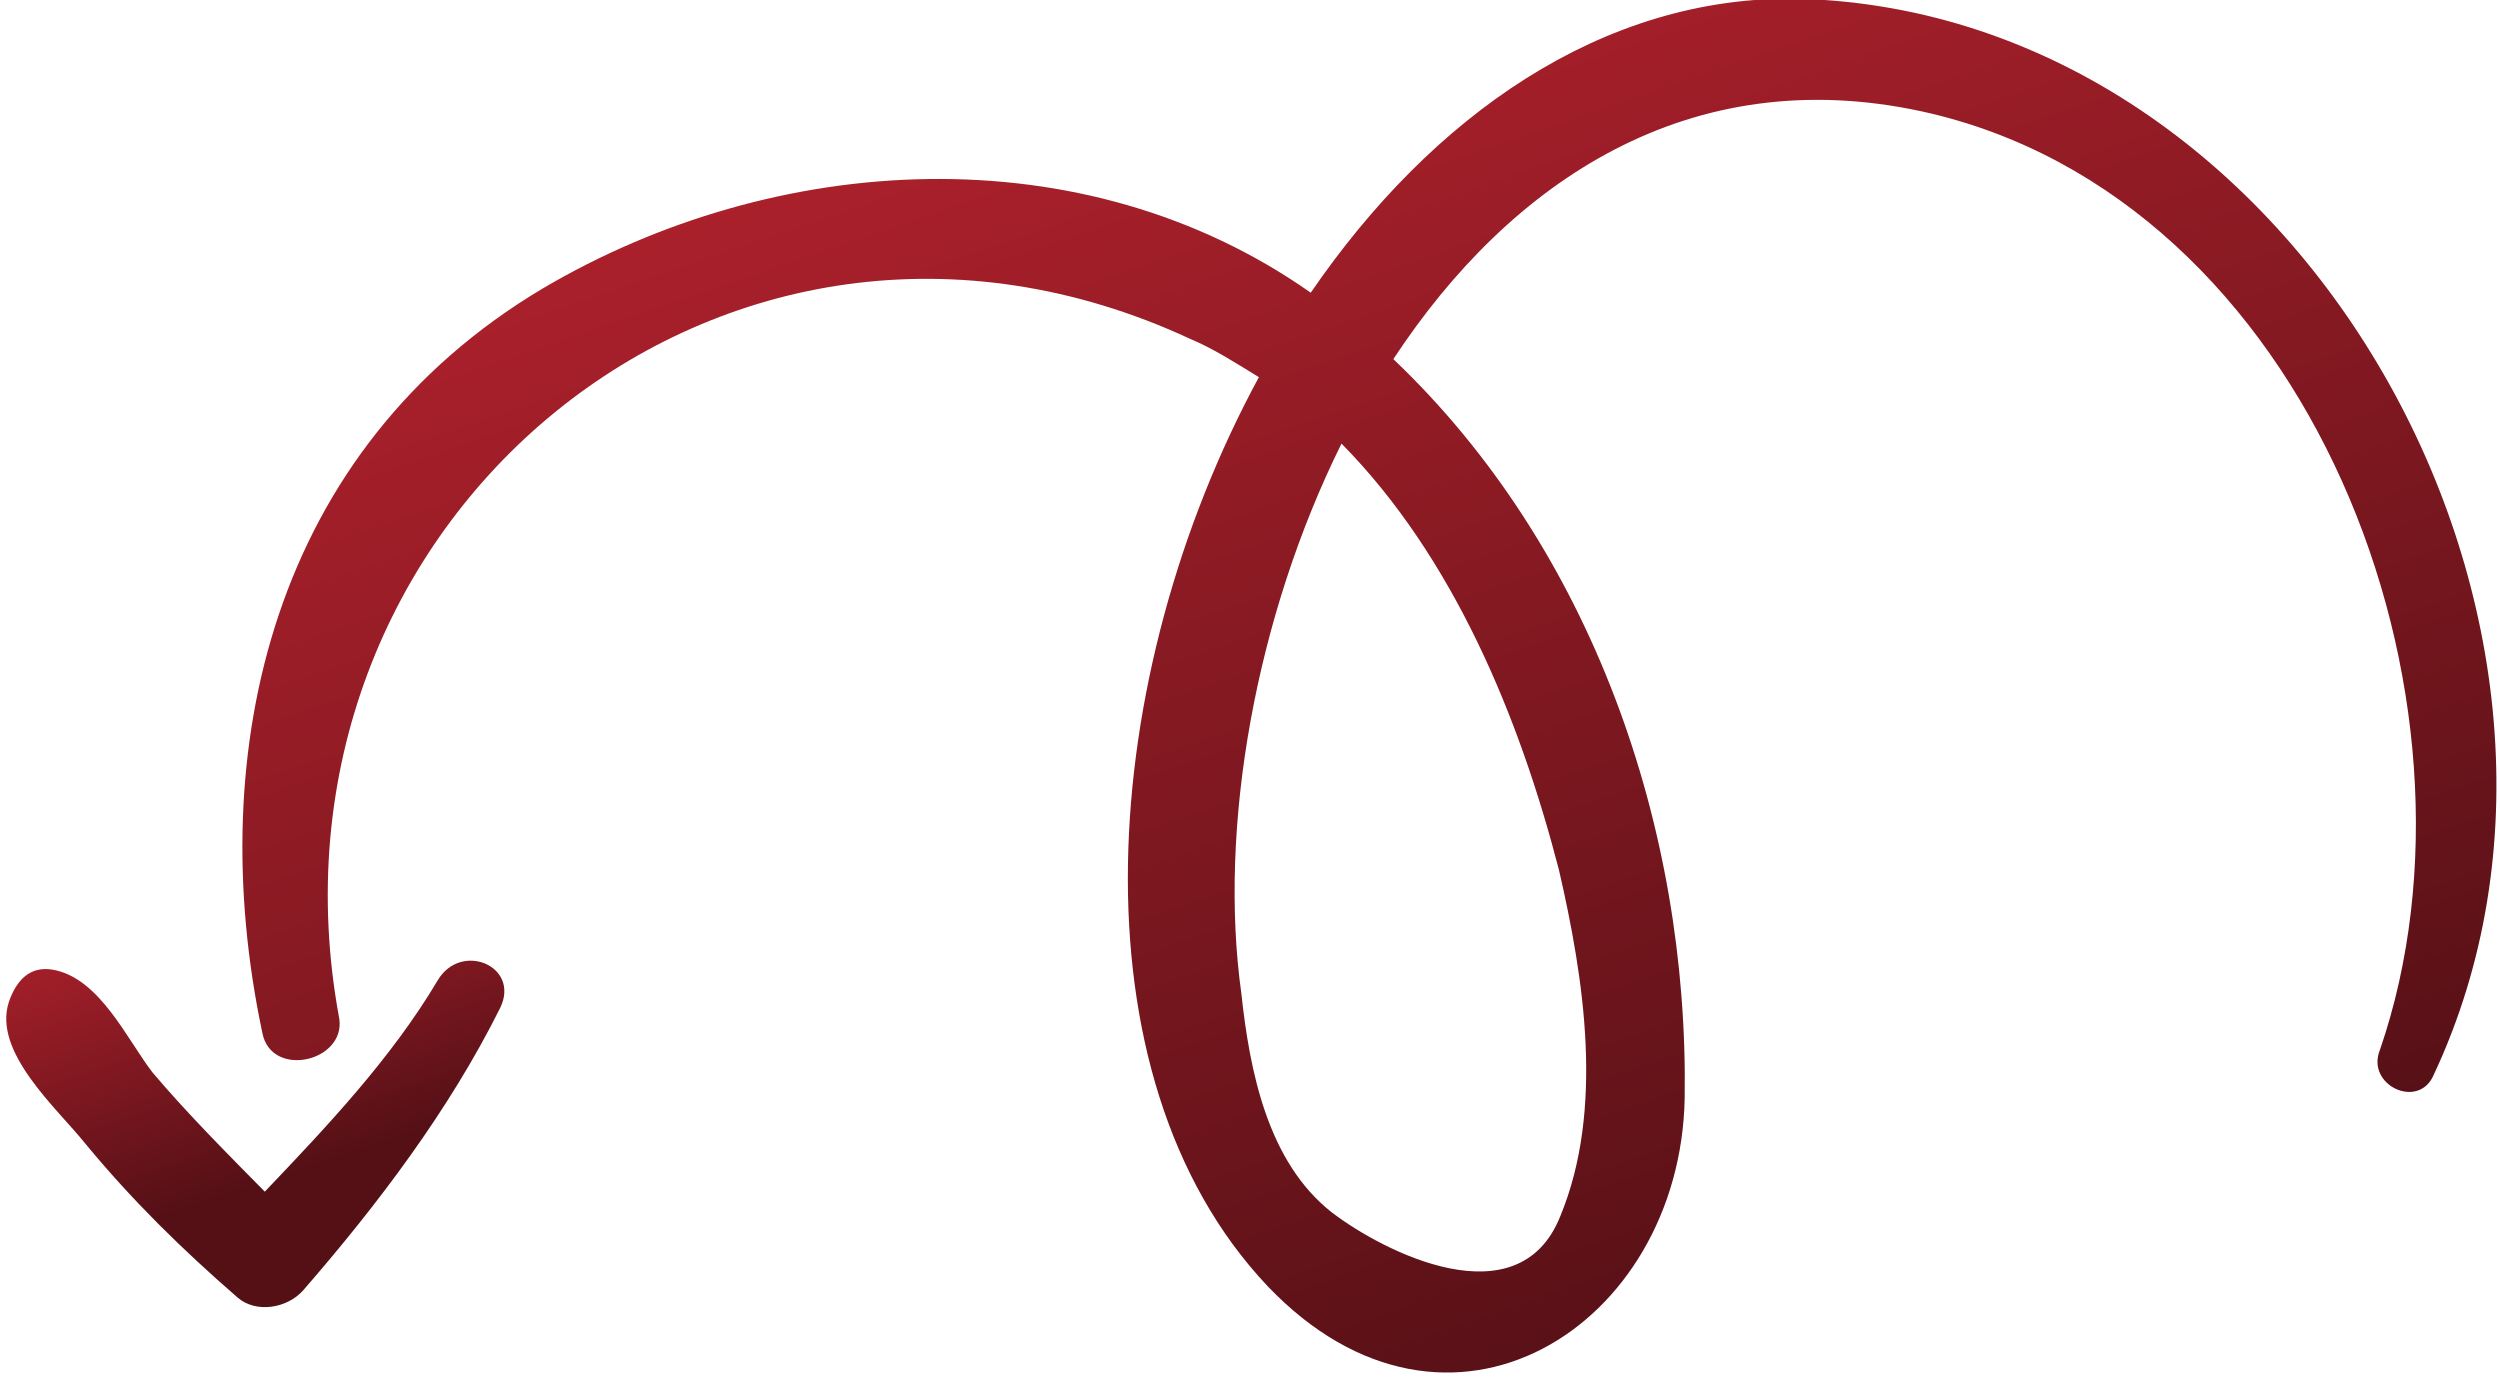 <svg xmlns="http://www.w3.org/2000/svg" xmlns:xlink="http://www.w3.org/1999/xlink" width="225" height="124" viewBox="0 0 225 124"><defs><path id="bvxea" d="M1364.31 1183.315c2.24 9.718 4.106 21.542.102 31.178-3.763 9.358-15.89 3.19-20.556-.382-5.775-4.534-7.388-12.737-8.135-19.702-2.083-14.926 1.27-33.872 9.014-49.486 10.07 10.21 16.013 24.608 19.576 38.392zm-109.77 13.393c-8.318-44.637 34.642-80.645 76.54-61.226 2.142.89 4.319 2.297 6.22 3.464-14.502 26.741-17.18 62.791.783 81.806 16.265 17.054 37.156 3.638 37.538-16.918.369-24.454-8.404-49.569-26.22-66.514 10.57-16.071 26.71-26.815 47.557-22.296 35.1 7.68 52.044 53.013 41.247 84.434-1.335 3.212 3.501 5.472 4.836 2.26 18.77-40.034-11.623-95.601-57.187-96.832-17.695-.323-33.04 10.626-43.888 26.457-20.499-14.419-48.188-12.742-69.152-.362-24.199 14.426-30.63 41.383-25.2 66.99.805 4.103 7.457 2.598 6.926-1.263z"/><path id="bvxec" d="M1251.31 1221.102c6.734-7.748 13.156-16.253 17.713-25.407 1.815-3.765-3.537-5.99-5.63-2.465-4.185 7.05-9.994 13.173-15.562 19.02-3.356-3.403-6.99-7.047-10.105-10.728-2.286-2.958-4.753-8.503-8.963-9.248-2.105-.373-3.308 1.01-3.957 2.875-1.503 4.523 4.308 9.574 6.87 12.773 4.26 5.16 8.723 9.525 13.704 13.855 1.66 1.443 4.486.985 5.93-.675z"/><linearGradient id="bvxeb" x1="1328.86" x2="1370.19" y1="1109.94" y2="1231.03" gradientUnits="userSpaceOnUse"><stop offset="0" stop-color="#aa202b"/><stop offset="1" stop-color="#551016"/></linearGradient><linearGradient id="bvxed" x1="1242.04" x2="1250.6" y1="1184.68" y2="1210.38" gradientUnits="userSpaceOnUse"><stop offset="0" stop-color="#aa202b"/><stop offset="1" stop-color="#551016"/></linearGradient></defs><g><g transform="translate(-1224 -1105)"><use fill="url(#bvxeb)" xlink:href="#bvxea"/></g><g transform="translate(-1224 -1105)"><use fill="url(#bvxed)" xlink:href="#bvxec"/></g></g></svg>